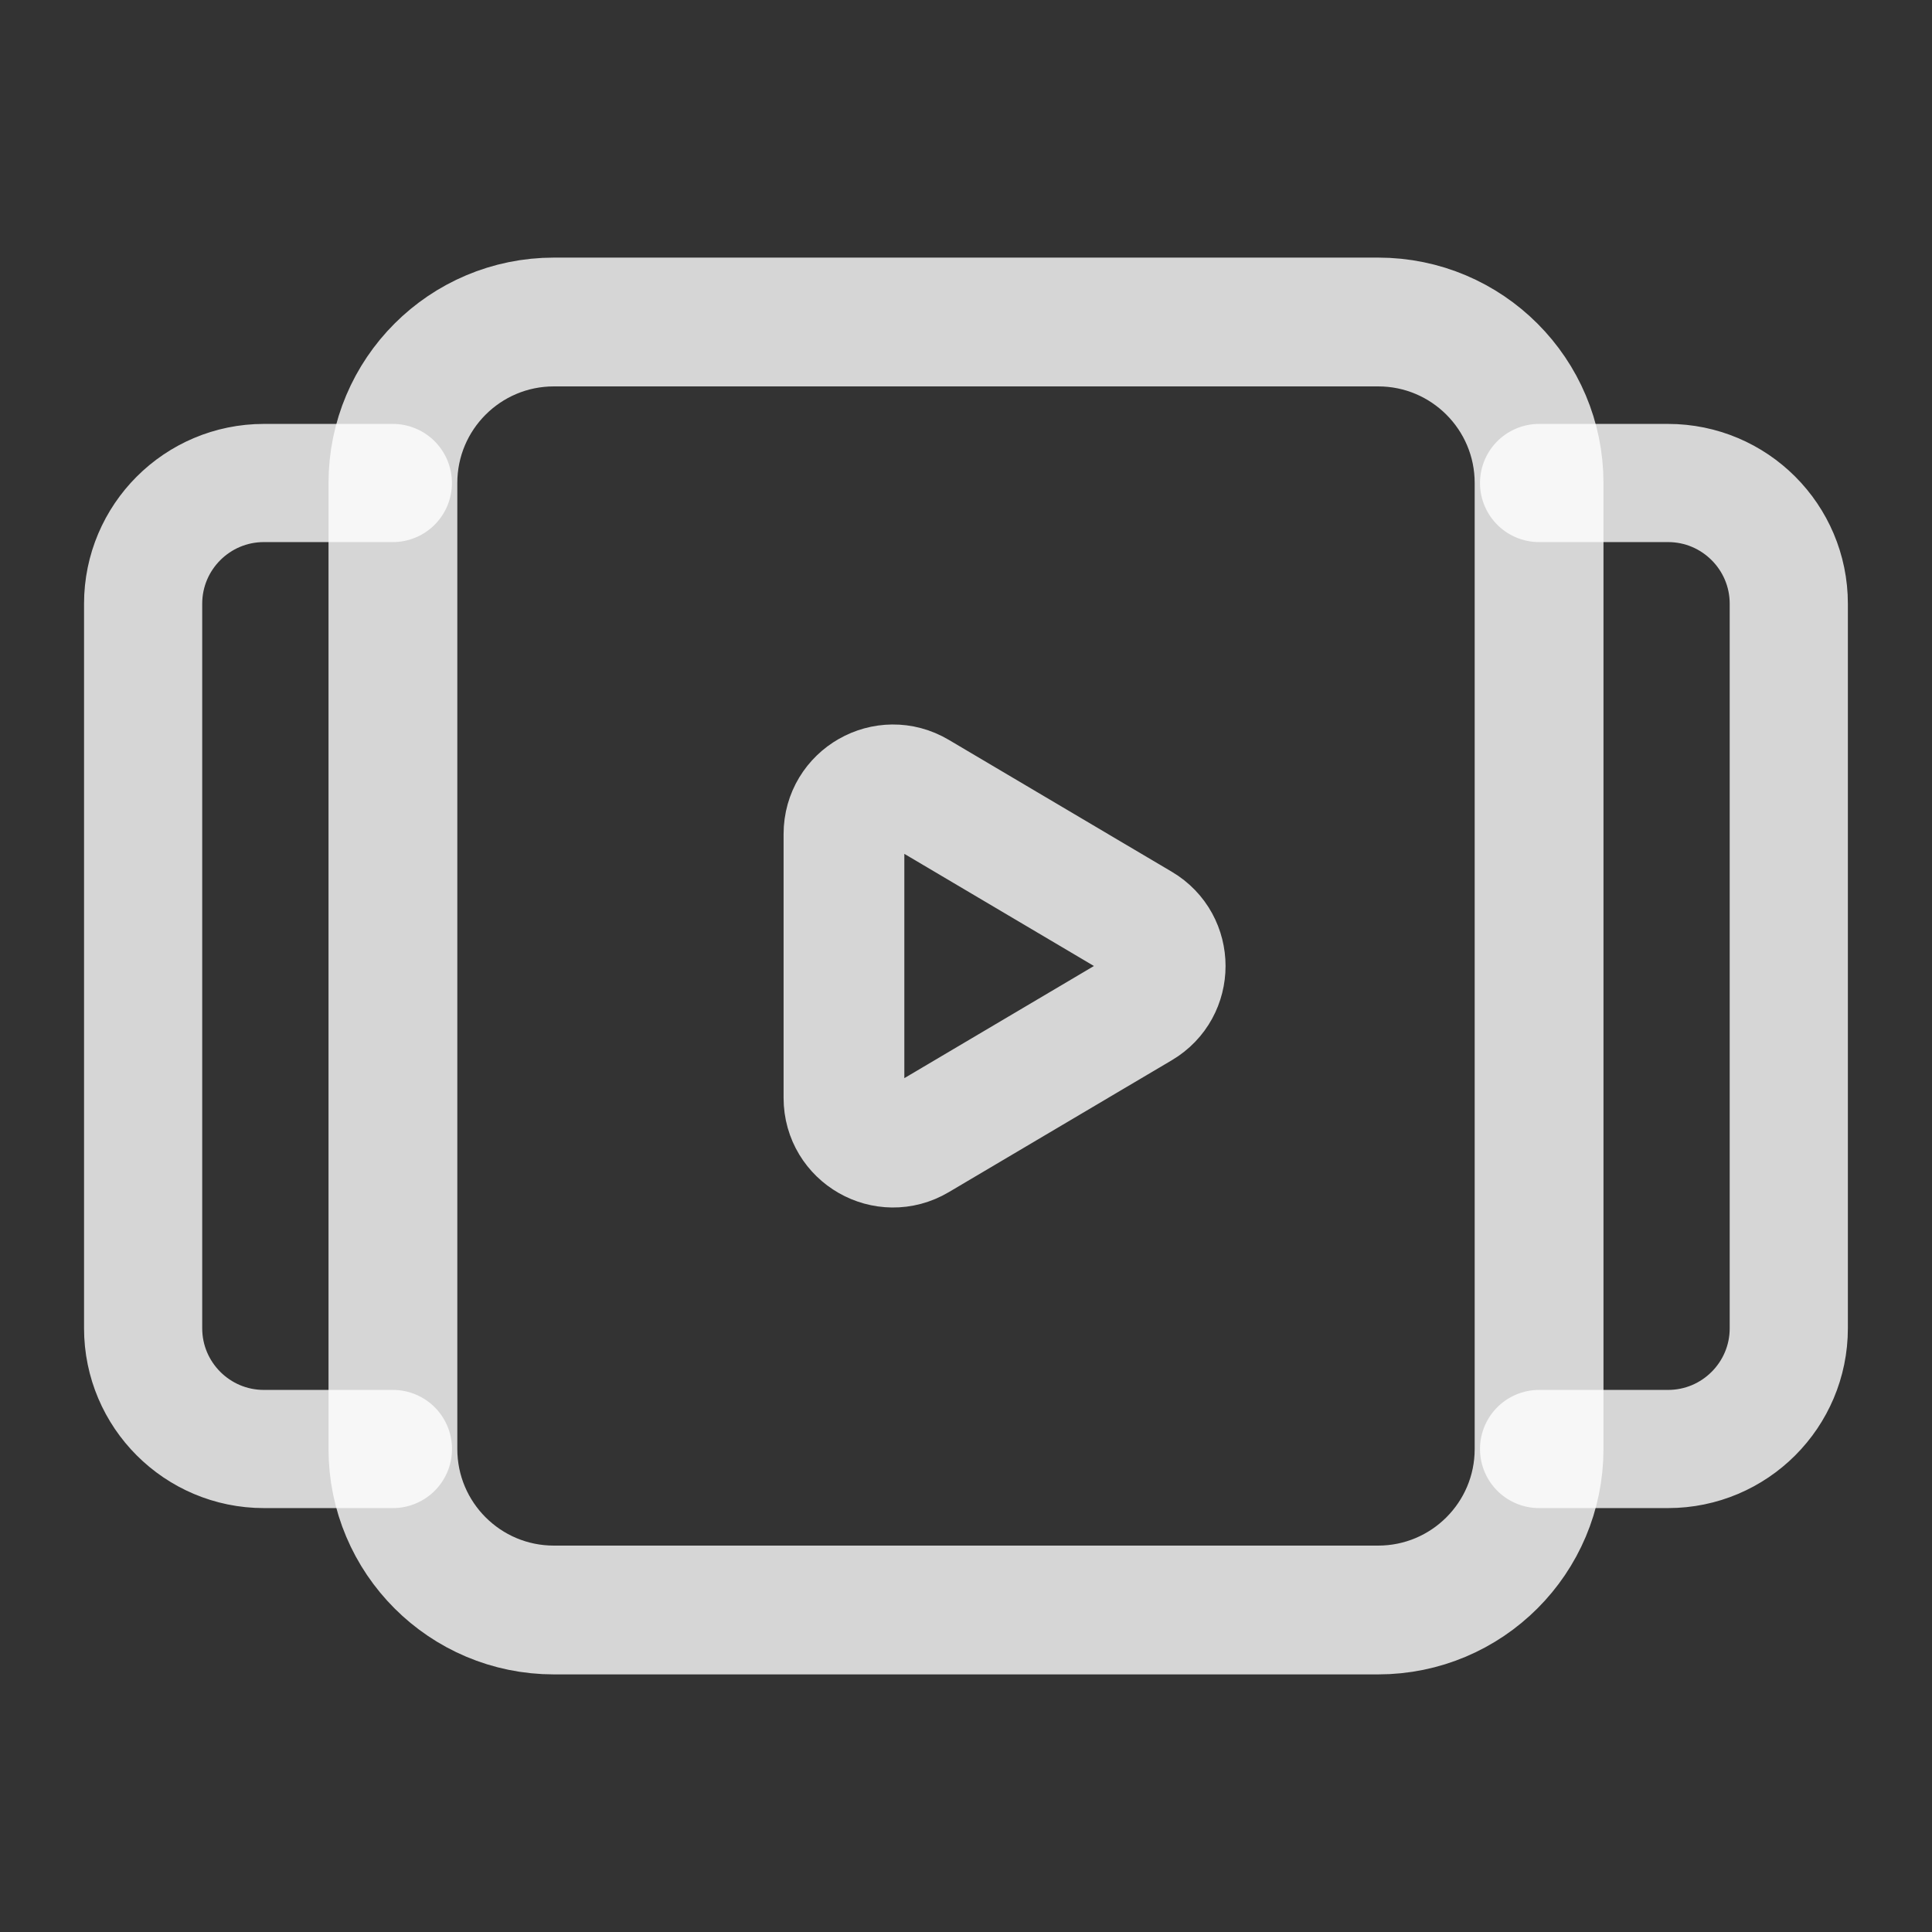 <svg width="24" height="24" viewBox="0 0 24 24" fill="none" xmlns="http://www.w3.org/2000/svg">
<rect x="0" y="0" width="24" height="24" fill="#333333" stroke="none"/>
<path d="M19.119 6V18C19.119 19.105 18.224 20 17.119 20H6.881C5.776 20 4.881 19.105 4.881 18V6C4.881 4.895 5.776 4 6.881 4H17.12C18.224 4 19.119 4.895 19.119 6Z" stroke="white" stroke-opacity="0.8" stroke-width="1.6" stroke-linecap="round" stroke-linejoin="round"/>
<path d="M19.119 6H20.721C21.549 6 22.221 6.672 22.221 7.5V16.5C22.221 17.328 21.549 18 20.721 18H19.119" stroke="white" stroke-opacity="0.8" stroke-width="1.468" stroke-linecap="round" stroke-linejoin="round"/>
<path d="M4.881 18H3.278C2.45 18 1.778 17.328 1.778 16.5V7.5C1.778 6.672 2.45 6 3.278 6H4.88" stroke="white" stroke-opacity="0.8" stroke-width="1.468" stroke-linecap="round" stroke-linejoin="round"/>
<path d="M11.404 9.836L14.175 11.475C14.574 11.711 14.574 12.289 14.175 12.525L11.404 14.164C10.997 14.405 10.484 14.111 10.484 13.639V10.361C10.484 9.888 10.998 9.595 11.404 9.836V9.836Z" stroke="white" stroke-opacity="0.8" stroke-width="1.5" stroke-linecap="round" stroke-linejoin="round"/>
</svg>
